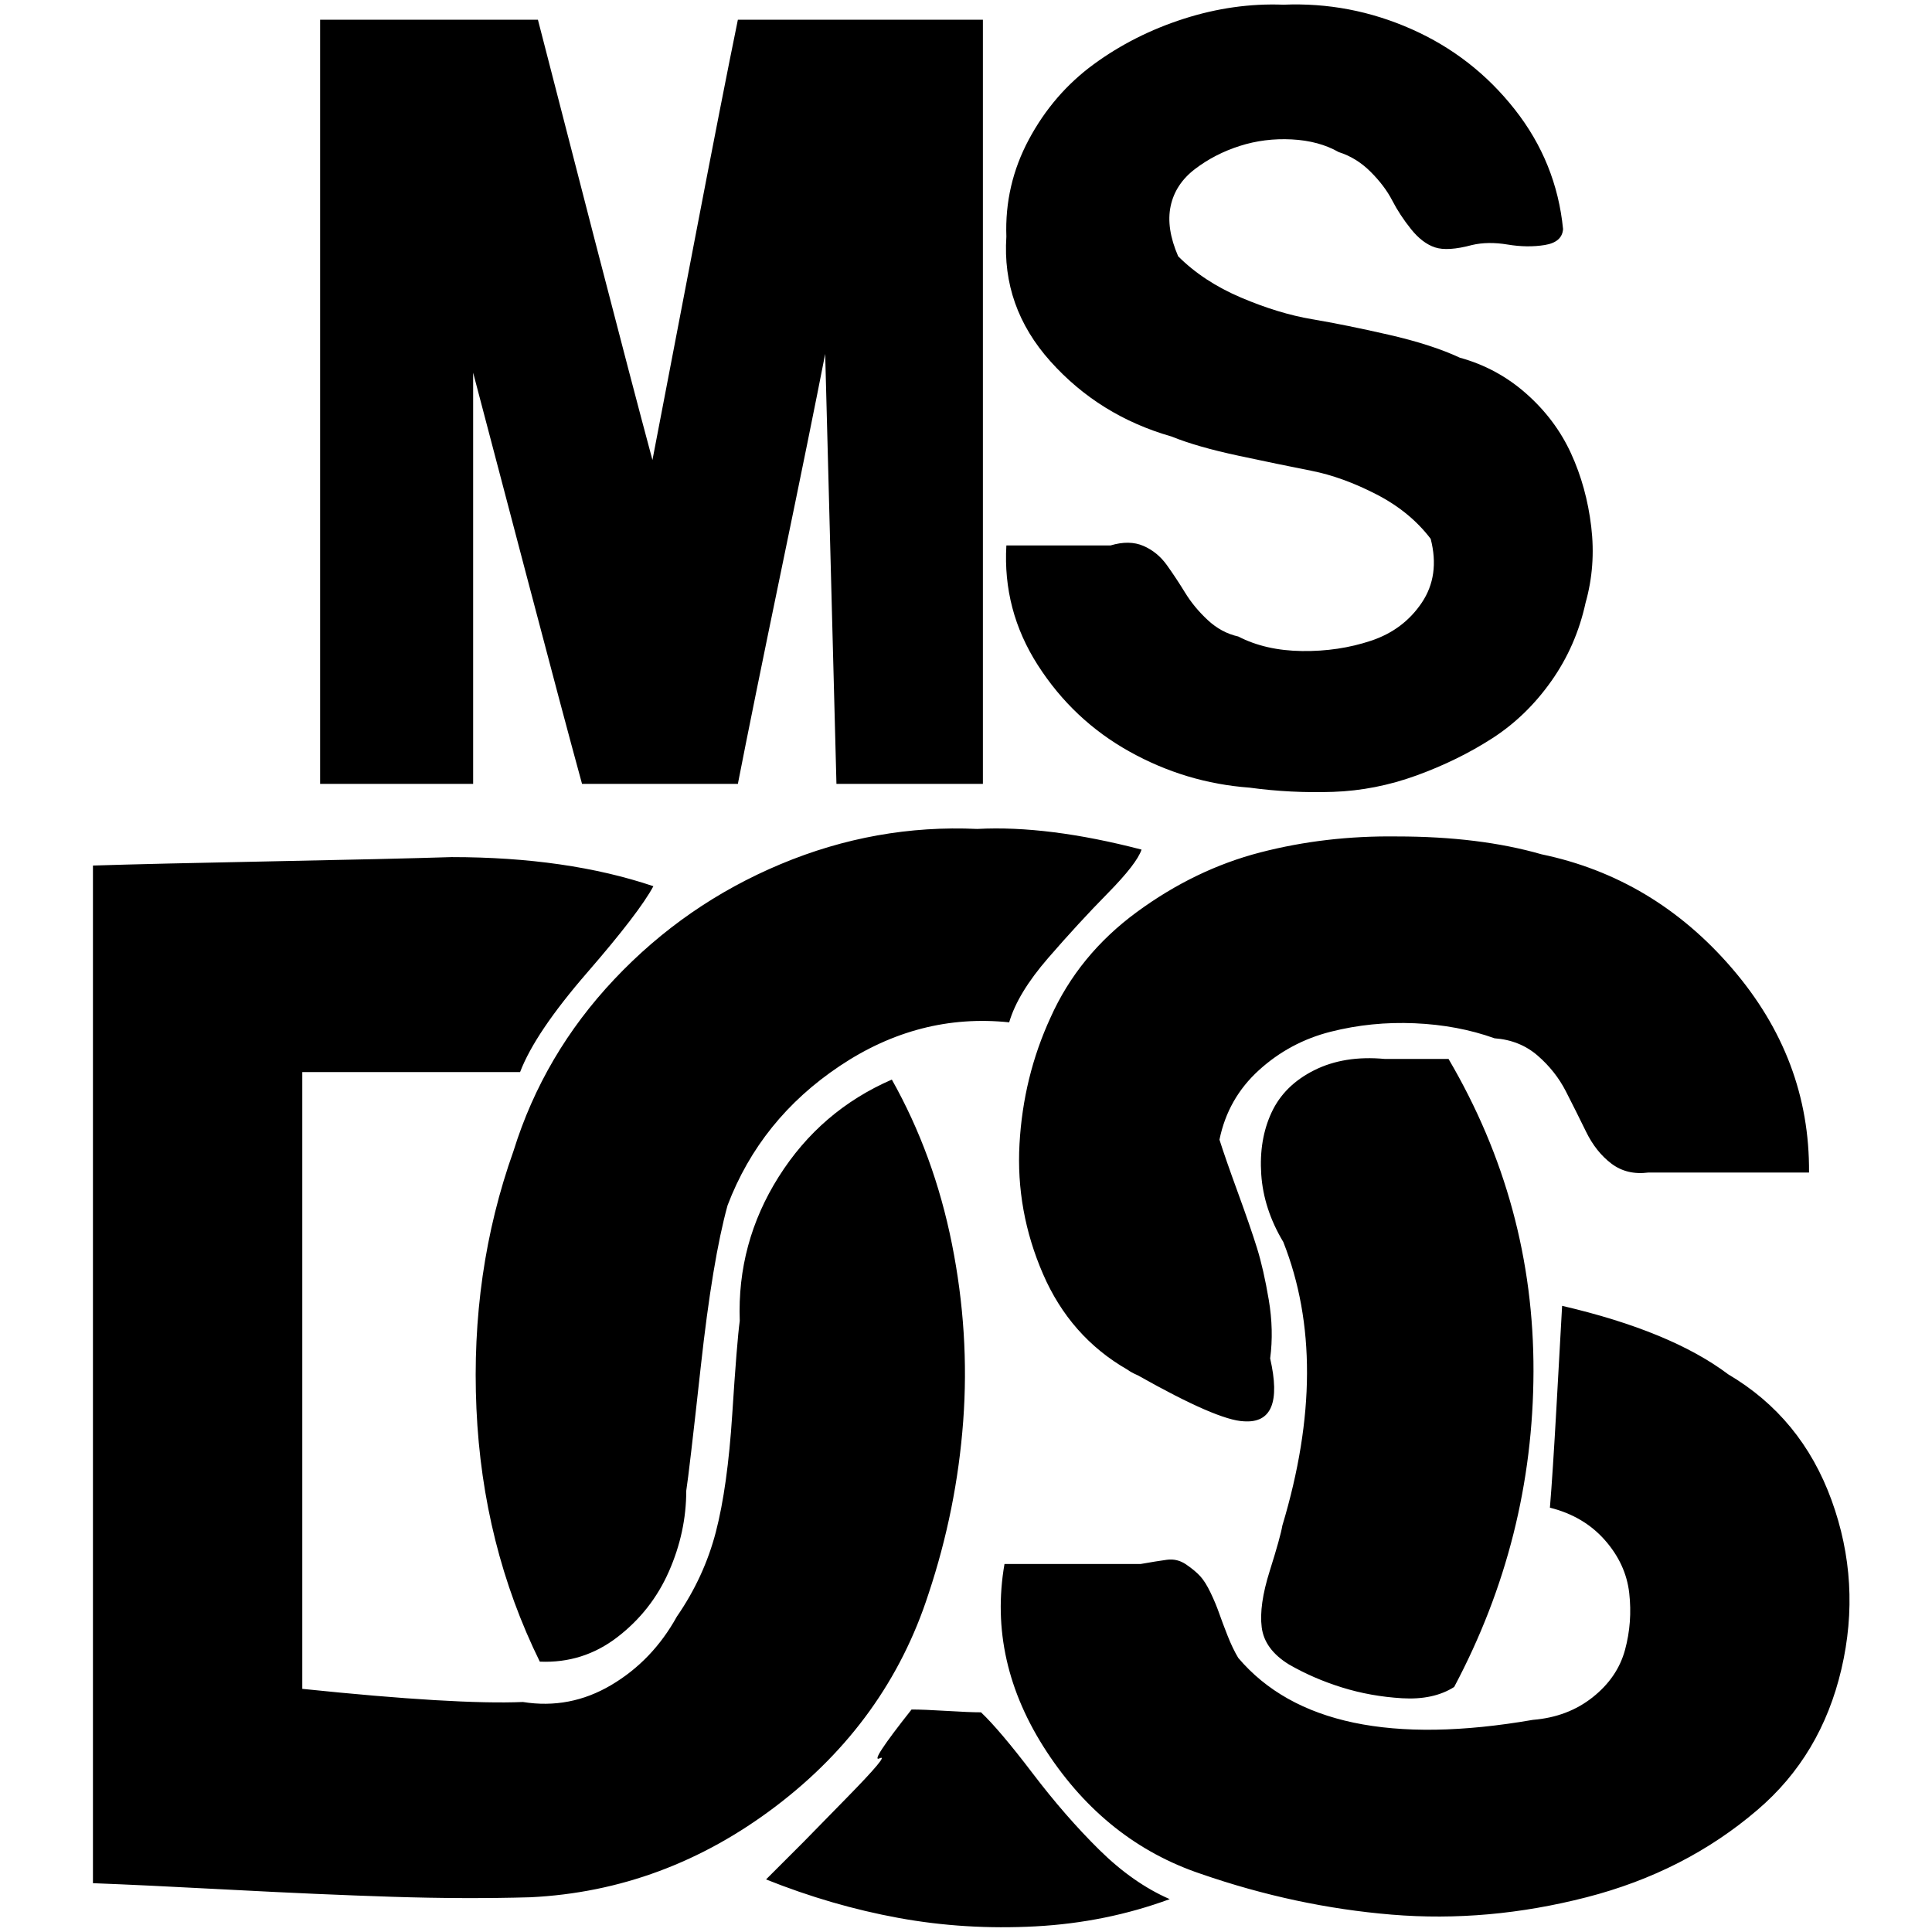 <?xml version="1.0" standalone="no"?>
<!DOCTYPE svg PUBLIC "-//W3C//DTD SVG 1.1//EN" "http://www.w3.org/Graphics/SVG/1.1/DTD/svg11.dtd" >
<svg xmlns="http://www.w3.org/2000/svg" xmlns:xlink="http://www.w3.org/1999/xlink" version="1.1" width="2048" height="2048" viewBox="-10 0 2058 2048">
   <path fill="currentColor"
d="M1357 0q71 -3 136.5 26t110 85.5t51.5 127.5q-1 14 -19.5 17t-39.5 -0.5t-38 0.5q-26 7 -39.5 2.5t-25.5 -19.5t-20 -30.5t-23 -30.5t-34 -21q-21 -12 -50 -13.5t-55.5 7t-47.5 24.5t-26 39.5t8 53.5q27 27 67 44t75.5 23t81.5 16.5t76 24.5q40 11 71 38.5t47.5 63.5
t21.5 78t-6 81q-10 46 -36.5 83.5t-63 61t-80.5 39.5t-89 17.5t-89 -4.5q-68 -5 -128 -38.5t-97.5 -92t-33.5 -127.5h111q20 -6 35 0.5t25 20.5t19.5 29.5t24 29t32.5 17.5q29 15 68 15.5t73.5 -11t54 -40.5t9.5 -68q-22 -29 -58 -47.5t-69 -25t-77.5 -16t-71.5 -20.5
q-77 -22 -129 -80t-47 -133q-2 -55 24 -103.5t69 -80t96 -48.5t106 -15zM331 16h232q20 78 60.5 234.5t61.5 234.5q15 -78 45 -234.5t46 -234.5h261v814h-156q-2 -77 -6 -229t-6 -229q-15 77 -46.5 229t-46.5 229h-166q-20 -73 -58.5 -219.5t-57.5 -218.5v438h-163v-814z
M1031 878q75 -4 175 22q-5 15 -36 46.5t-63.5 69t-41.5 68.5q-96 -10 -180.5 46.5t-119.5 148.5q-16 58 -28.5 171.5t-15.5 132.5q0 44 -18.5 86t-55 70t-82.5 26q-61 -124 -67.5 -269.5t39.5 -274.5q32 -103 107.5 -183t177 -122.5t209.5 -37.5zM1478 886q88 0 154 19
q120 25 203 121.5t82 217.5h-171q-23 3 -39.5 -9.5t-27 -34t-21.5 -43t-30 -38t-46 -18.5q-39 -14 -85 -16t-89.5 9t-76.5 41t-42 74q6 19 19.5 56t20.5 59.5t12.5 55t1.5 62.5q16 70 -28 67q-28 -1 -113 -49q-7 -3 -11 -6q-61 -35 -90 -102t-25 -138.5t33 -134.5
q30 -67 92 -112.5t131.5 -63.5t145.5 -17zM471 908q123 0 215 31q-15 28 -70.5 92t-71.5 106h-232v657q164 17 235 14q50 8 94 -18t70 -73q29 -42 41.5 -90t17.5 -125.5t8 -99.5q-3 -83 41.5 -153.5t120.5 -103.5q45 80 64 175t12 189t-37 184q-44 136 -162.5 226t-261.5 97
q-69 2 -147 -0.5t-172 -7.5t-147 -7v-1084q63 -2 190.5 -4.5t191.5 -4.5zM1465 1123h68q91 155 90.5 333t-84.5 336q-22 14 -55.5 12t-64 -11.5t-56.5 -24.5q-26 -16 -29 -39.5t8.5 -60t13.5 -48.5q52 -173 1 -302q-21 -35 -23.5 -72t11 -66t45.5 -45t75 -12zM1654 1386
q116 27 177 73q78 46 110 134t10.5 180t-89.5 150q-77 66 -182 93t-207.5 18.5t-203.5 -43.5q-101 -34 -164 -130t-45 -200h145q17 -3 28 -4.5t20.5 5t15 12.5t11 17.5t9 21.5t9 24t11.5 24q89 105 314 66q37 -3 63.5 -24t34.5 -50.5t4.5 -60.5t-26 -56.5t-58.5 -34.5
q3 -36 7 -107.5t6 -107.5zM961 1816q13 0 37.5 1.5t36.5 1.5q20 19 55 65t71 81.5t75 52.5q-68 25 -143 29t-146 -9t-141 -41l40.5 -40.5t46 -47t34.5 -41.5t34 -52z" />
</svg>
